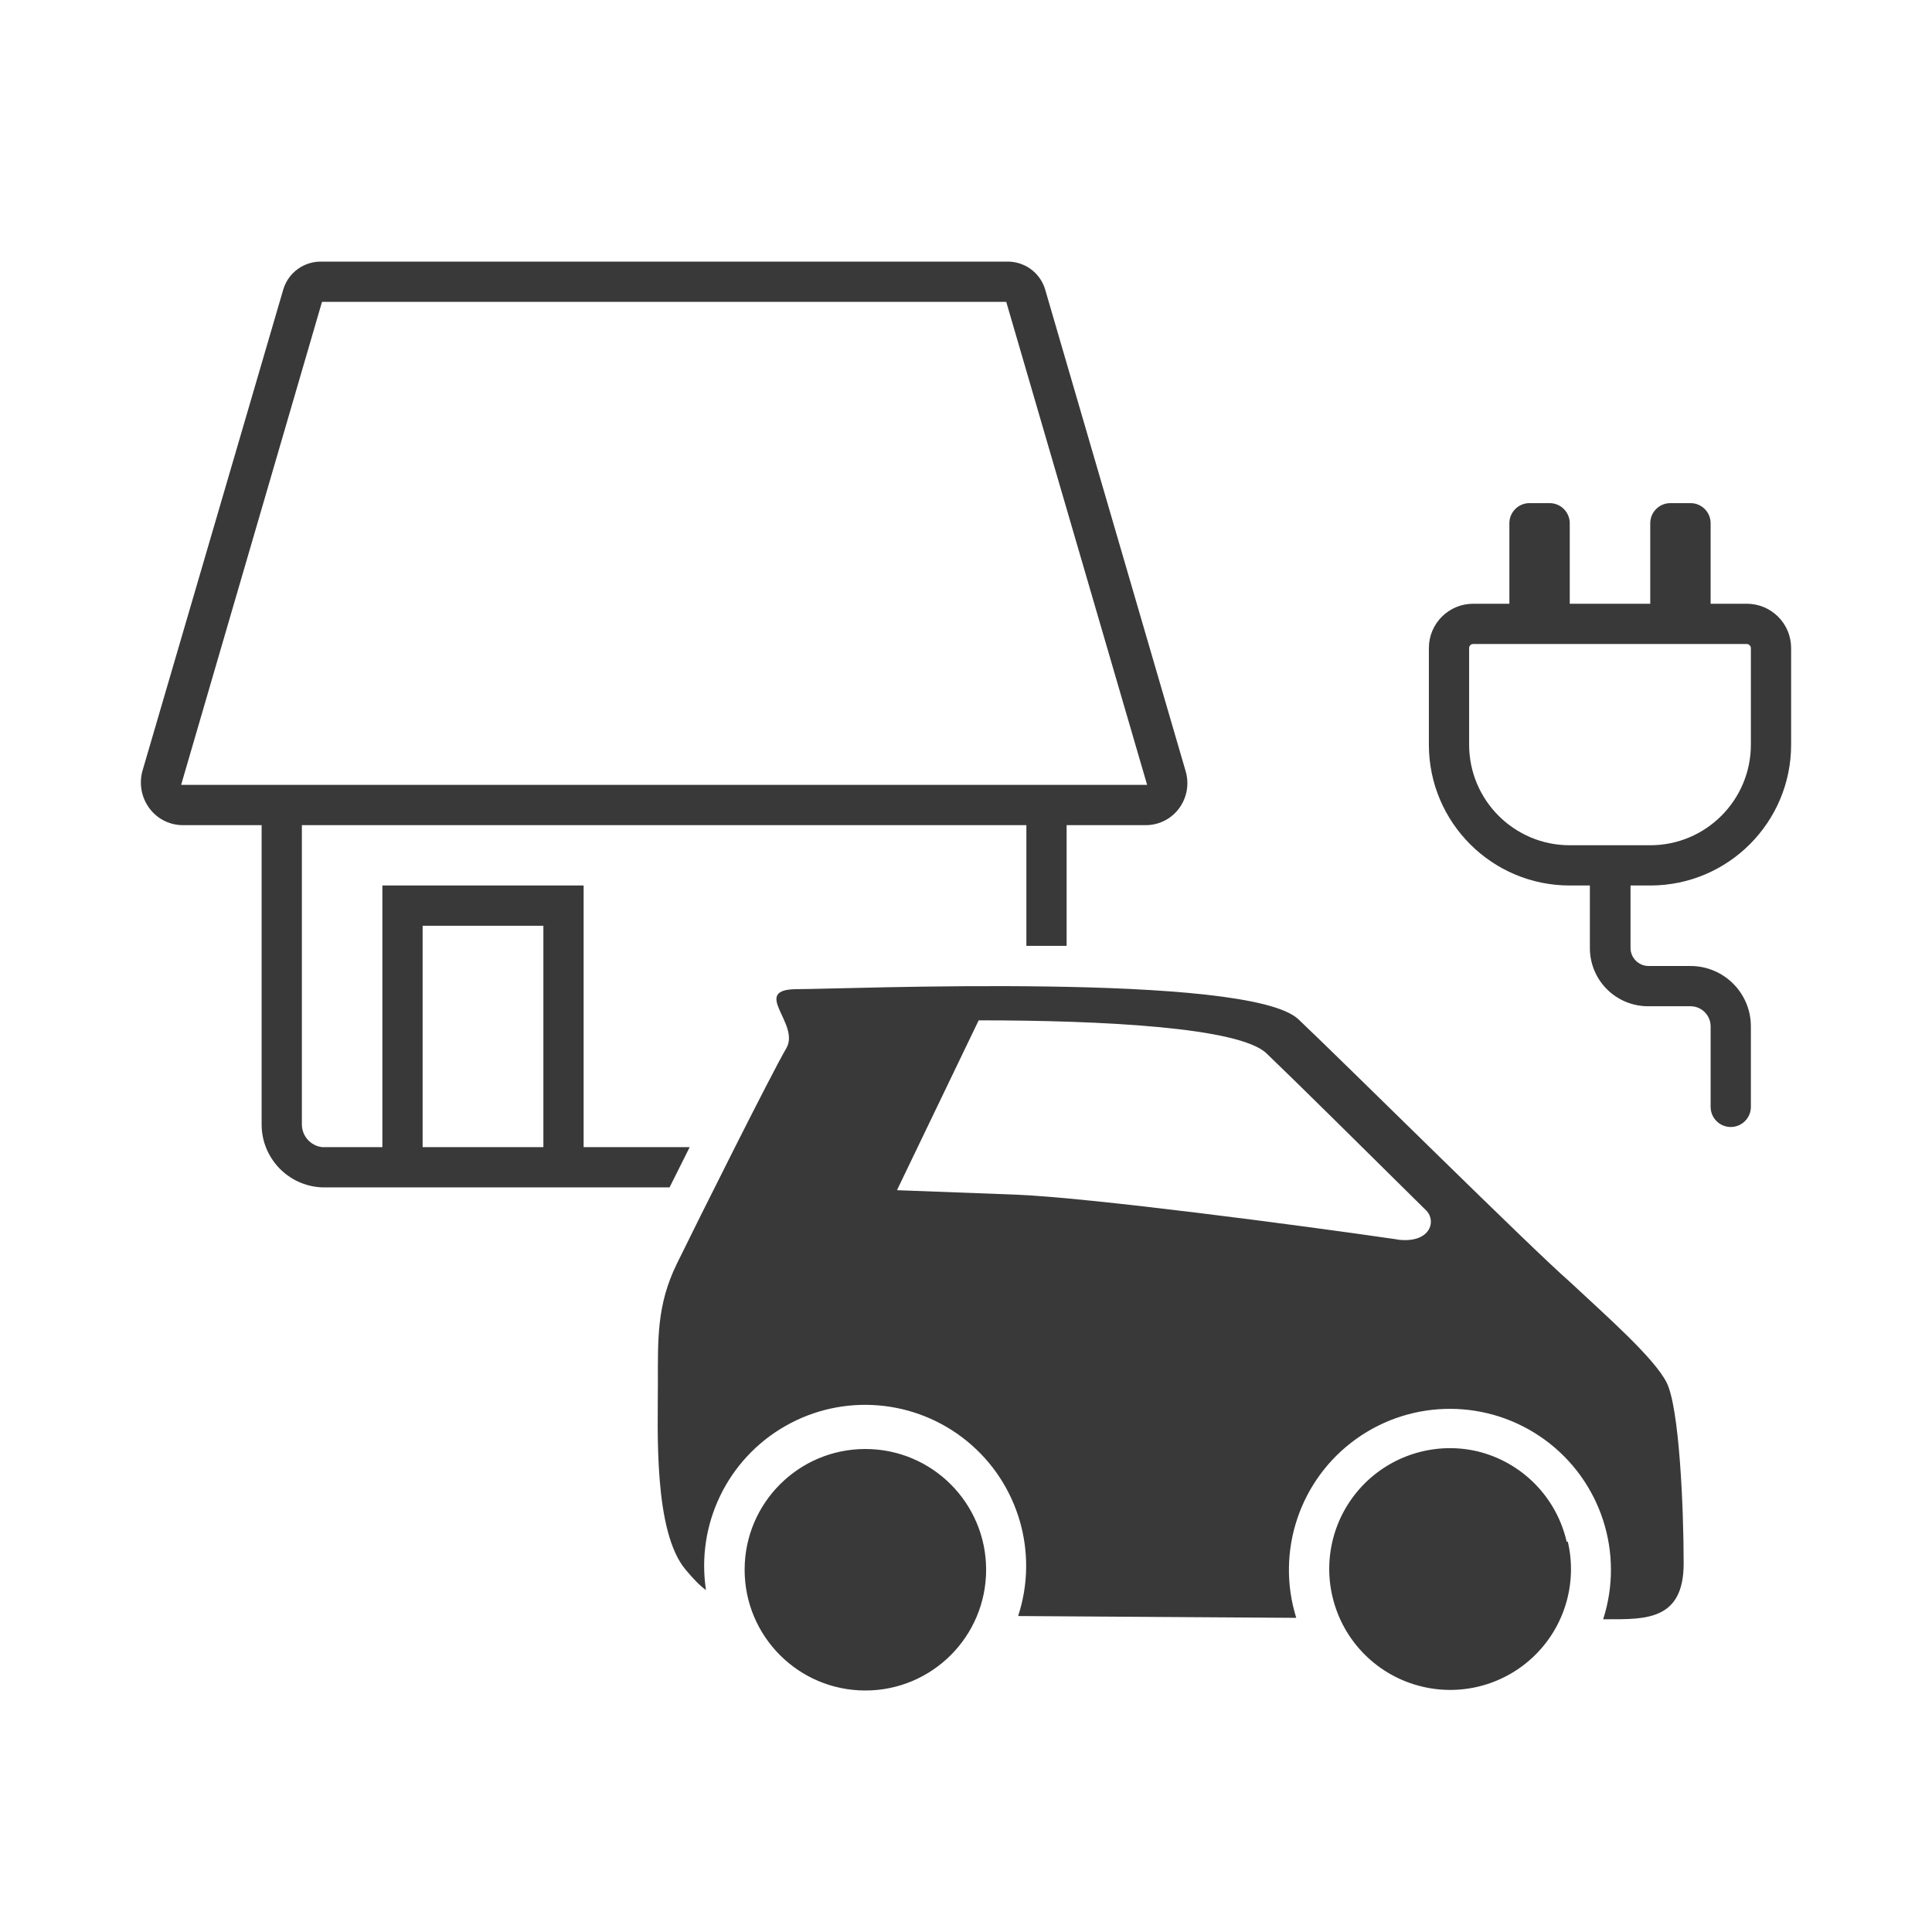 <?xml version="1.0" encoding="UTF-8"?>
<svg width="96px" height="96px" viewBox="0 0 96 96" version="1.1" xmlns="http://www.w3.org/2000/svg" xmlns:xlink="http://www.w3.org/1999/xlink">
    <title>pictograms/E_World/emobile_integrated_system</title>
    <g id="Symbols" stroke="none" stroke-width="1" fill="none" fill-rule="evenodd">
        <g id="pictograms/e_world/emobile-integrated-system" fill="#39393A">
            <path d="M34.27,57 L29,57 L29,44 L19,44 L19,57 L16,57 C15.422,56.929 14.99,56.433 15,55.85 L15,41 L51,41 L51,47 L53,47 L53,41 L57,41 C57.636,40.981 58.228,40.666 58.6,40.15 C58.978,39.627 59.096,38.961 58.92,38.34 L51.92,14.34 C51.652,13.514 50.868,12.967 50,13 L16,13 C15.124,12.971 14.337,13.532 14.08,14.37 L7.08,38.3 C6.904,38.927 7.022,39.6 7.4,40.13 C7.77,40.652 8.361,40.973 9,41 L13,41 L13,55.85 C12.988,57.537 14.315,58.93 16,59 L33.27,59 L34.27,57 Z M14,39 L9,39 L16,15 L50,15 L57,39 L14,39 Z M27,57 L21,57 L21,46 L27,46 L27,57 Z M89,37 L89,32.2 C89,31.615 88.767,31.054 88.352,30.641 C87.937,30.228 87.375,29.997 86.79,30 L85,30 L85,26 C85,25.448 84.552,25 84,25 L83,25 C82.448,25 82,25.448 82,26 L82,30 L78,30 L78,26 C78,25.448 77.552,25 77,25 L76,25 C75.448,25 75,25.448 75,26 L75,30 L73.2,30 C71.985,30 71,30.985 71,32.2 L71,37 C71,40.866 74.134,44 78,44 L79,44 L79,47.11 C79,47.88 79.307,48.618 79.854,49.161 C80.4,49.703 81.14,50.005 81.91,50 L84,50 C84.552,50 85,50.448 85,51 L85,55 C85,55.552 85.448,56 86,56 C86.552,56 87,55.552 87,55 L87,51 C87,49.343 85.657,48 84,48 L81.91,48 C81.421,47.995 81.025,47.599 81.02,47.11 L81.02,45 L81.02,45 L81.02,44 L82.02,44 C85.878,43.989 89,40.858 89,37 Z M78,42 C75.239,42 73,39.761 73,37 L73,32.2 C73,32.09 73.09,32 73.2,32 L86.79,32 C86.902,32 86.995,32.088 87,32.2 L87,37 C87,39.761 84.761,42 82,42 L78,42 Z M49,78 C49,81.314 46.314,84 43,84 C39.686,84 37,81.314 37,78 C37,74.686 39.686,72 43,72 C46.314,72 49,74.686 49,78 Z M78,63.69 C76.06,62 67,53 64.52,50.65 C62.04,48.3 42,49.15 39.62,49.15 C37.24,49.15 39.79,50.87 39.07,52.09 C38.35,53.31 34.63,60.75 33.63,62.8 C32.63,64.85 32.69,66.52 32.69,68.8 C32.69,71.08 32.47,76.13 34.08,78.01 C34.44,78.44 34.75,78.77 35.08,79.01 C34.582,75.739 36.149,72.498 39.023,70.858 C41.897,69.217 45.484,69.516 48.048,71.608 C50.611,73.701 51.622,77.156 50.59,80.3 L64.41,80.39 C63.381,77.095 64.581,73.511 67.388,71.5 C70.195,69.49 73.975,69.508 76.763,71.543 C79.552,73.579 80.72,77.174 79.66,80.46 L79.87,80.46 C81.76,80.46 83.66,80.52 83.66,77.69 C83.66,74.86 83.44,69.92 82.81,68.69 C82.18,67.46 79.84,65.41 78,63.69 Z M69.45,61.59 L69.45,61.59 C64.65,60.89 54.08,59.5 50.45,59.36 L44.57,59.14 L48.63,50.7 C54.8,50.7 61.58,51.05 62.93,52.34 C64.28,53.63 67.76,57.07 70.88,60.16 C71.39,60.69 71.06,61.82 69.4,61.59 L69.45,61.59 Z M77.9,76.59 C78.379,78.615 77.775,80.743 76.304,82.214 C74.833,83.685 72.705,84.289 70.68,83.81 C68.462,83.289 66.731,81.558 66.21,79.34 C65.731,77.315 66.335,75.187 67.806,73.716 C69.277,72.245 71.405,71.641 73.43,72.12 C75.637,72.662 77.348,74.404 77.85,76.62 L77.9,76.59 Z" id="●-Pictogram"></path>
        </g>
    </g>
</svg>